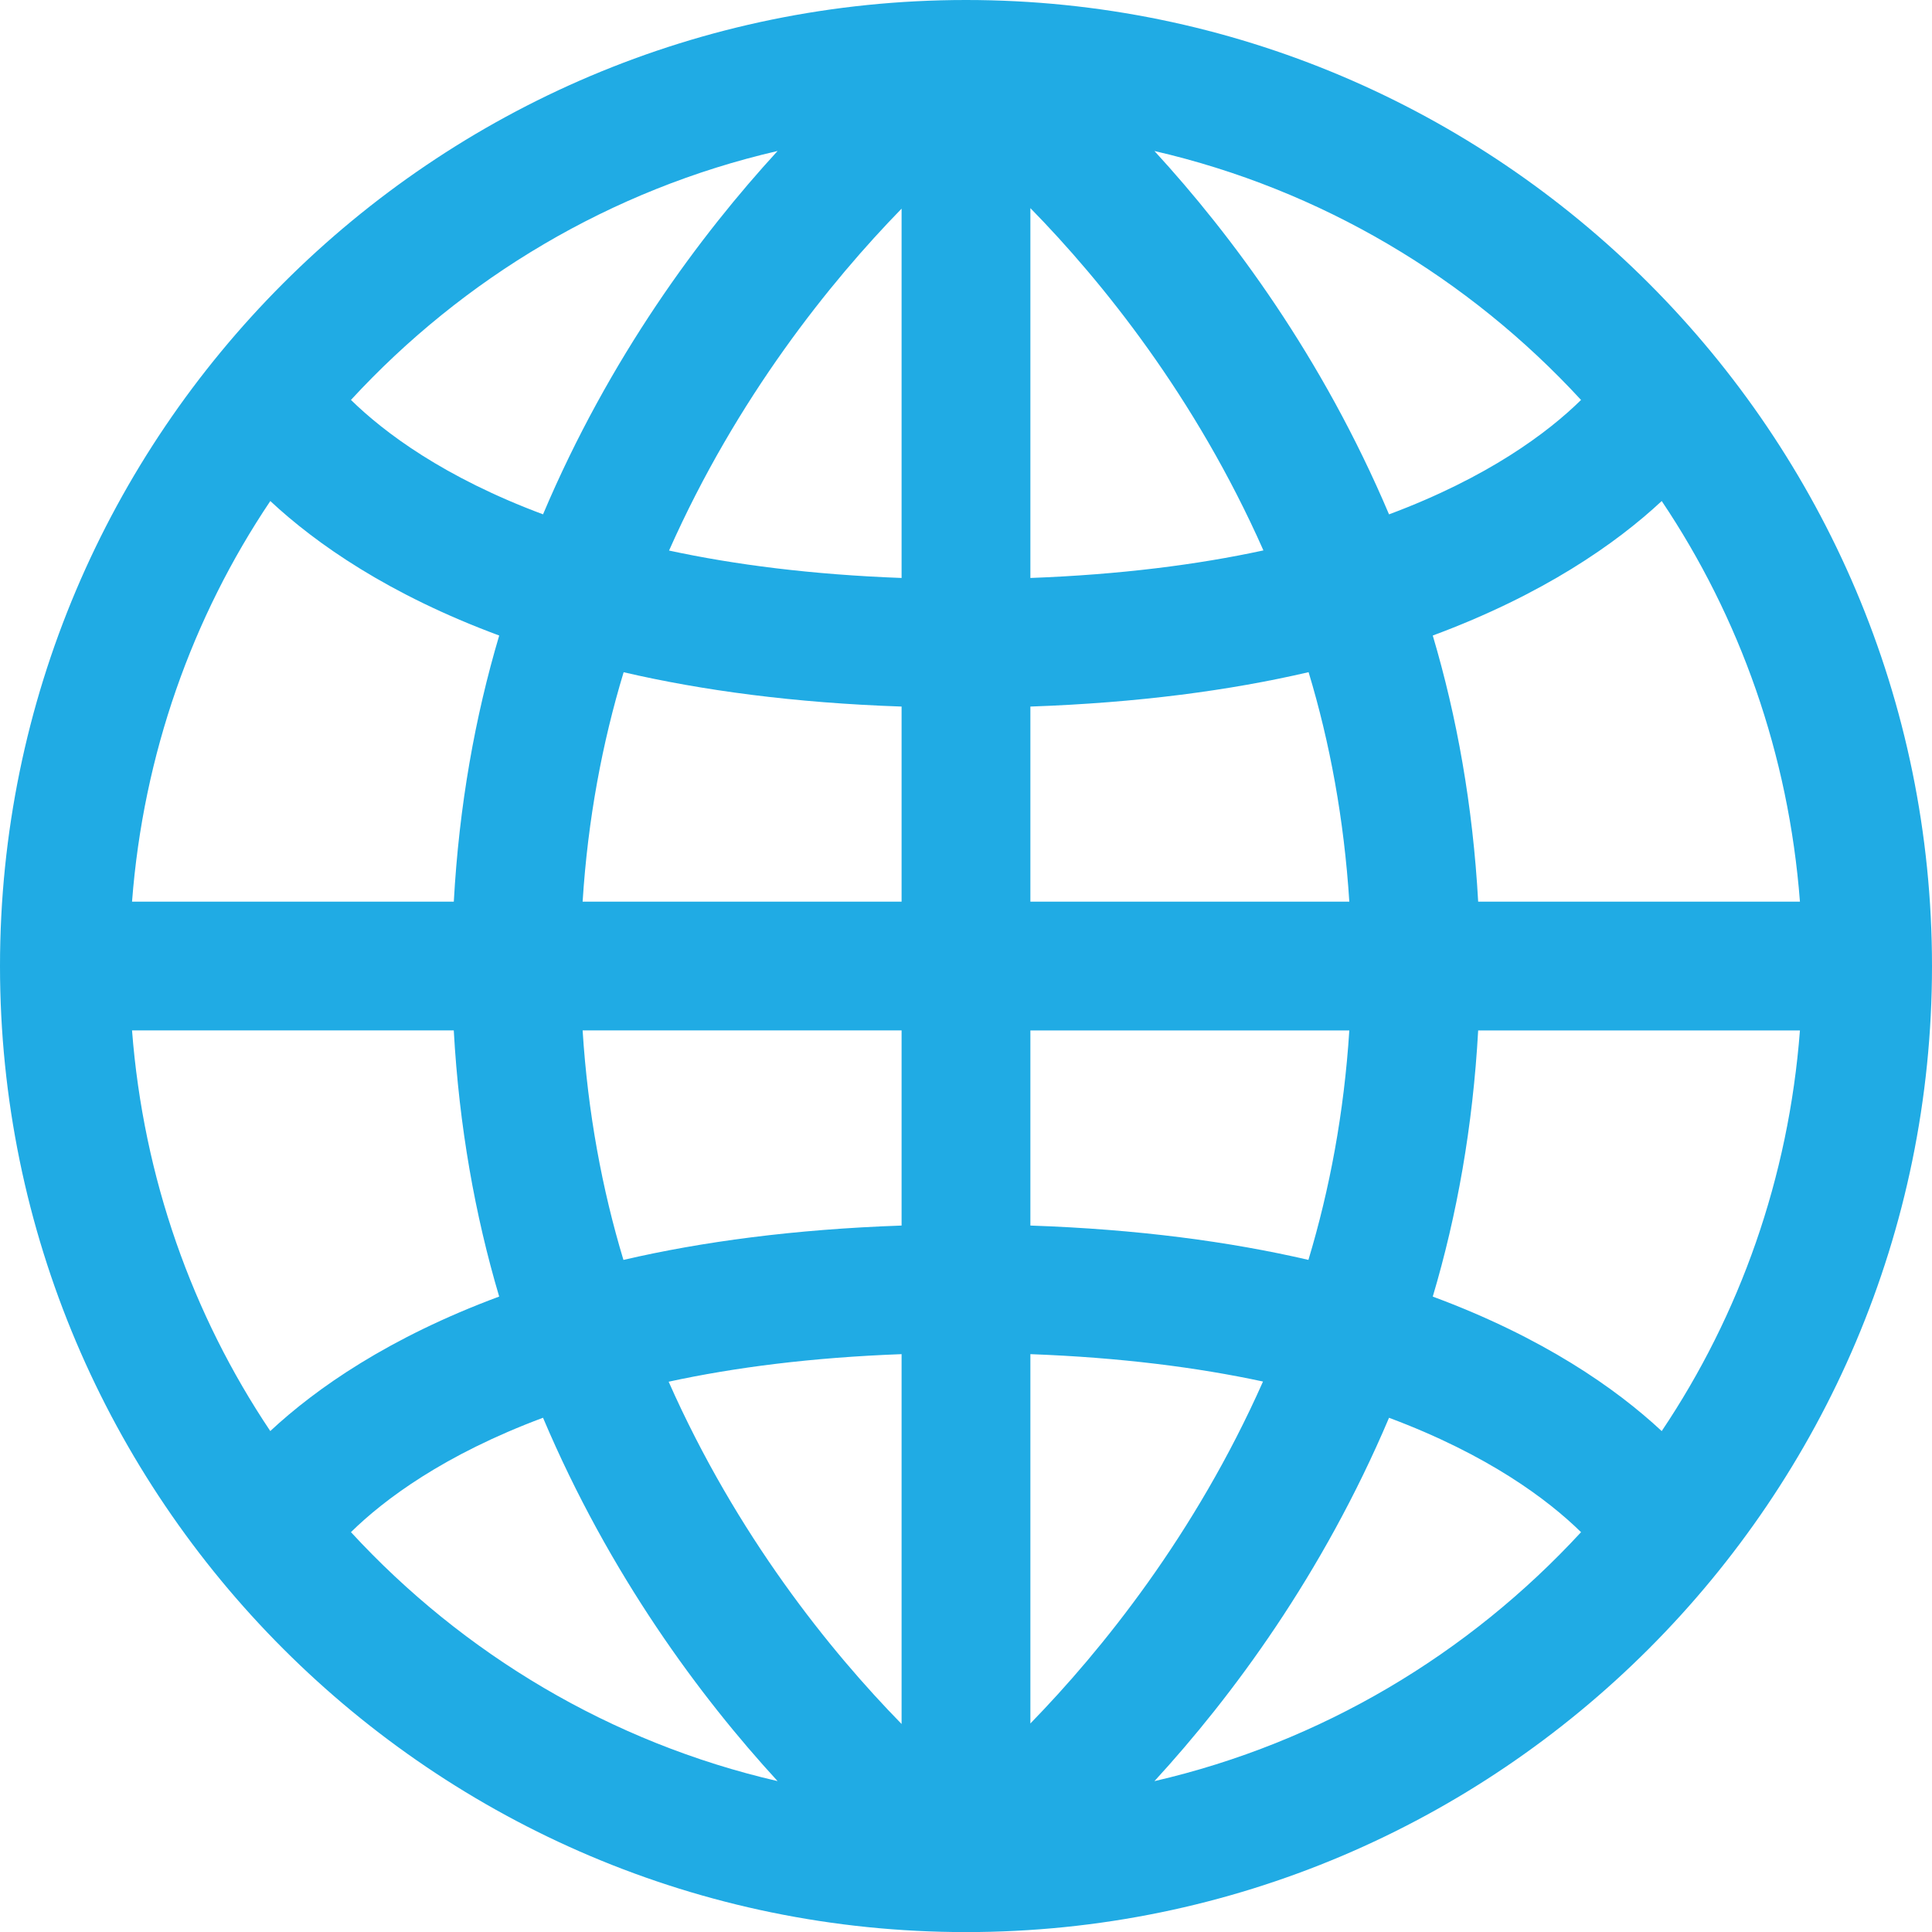 <svg version="1.1" id="图层_1" x="0px" y="0px" width="66.798px" height="66.801px" viewBox="0 0 66.798 66.801" enable-background="new 0 0 66.798 66.801" xml:space="preserve" xmlns="http://www.w3.org/2000/svg" xmlns:xlink="http://www.w3.org/1999/xlink" xmlns:xml="http://www.w3.org/XML/1998/namespace">
  <path fill="#20ABE4" d="M33.399,66.801c18.417,0,33.399-14.984,33.399-33.4C66.798,14.984,51.816,0,33.399,0
	C14.981,0,0,14.984,0,33.401C0,51.817,14.981,66.801,33.399,66.801z M9.346,17.323c1.588,1.482,4.104,3.239,7.914,4.65
	c-0.834,2.807-1.387,5.882-1.57,9.202H4.565C4.955,26.078,6.647,21.34,9.346,17.323z M62.232,31.175H51.107
	c-0.184-3.32-0.736-6.396-1.57-9.202c3.811-1.413,6.328-3.17,7.916-4.65C60.152,21.34,61.843,26.078,62.232,31.175z M57.453,49.479
	c-1.592-1.482-4.105-3.238-7.916-4.65c0.836-2.807,1.387-5.883,1.57-9.202h11.125C61.843,40.725,60.152,45.461,57.453,49.479z
	 M31.172,42.373c-3.722,0.129-6.909,0.559-9.617,1.188c-0.734-2.432-1.231-5.084-1.411-7.935h11.028V42.373z M31.172,46.819v12.787
	c-2.463-2.516-5.701-6.52-8.054-11.834C25.386,47.28,28.057,46.934,31.172,46.819z M35.625,46.819
	c3.111,0.115,5.775,0.459,8.043,0.947c-2.352,5.299-5.586,9.299-8.043,11.822V46.819z M35.625,42.373v-6.746h11.027
	c-0.182,2.849-0.68,5.499-1.414,7.933C42.527,42.931,39.343,42.5,35.625,42.373z M46.652,31.175H35.625v-6.746
	c3.725-0.13,6.912-0.559,9.619-1.189C45.98,25.673,46.47,28.325,46.652,31.175z M35.625,19.983V7.196
	c2.465,2.516,5.703,6.519,8.057,11.834C41.41,19.522,38.74,19.867,35.625,19.983z M31.172,19.983
	c-3.11-0.116-5.774-0.459-8.04-0.948c2.35-5.297,5.583-9.299,8.04-11.821V19.983z M31.172,24.429v6.746H20.144
	c0.18-2.848,0.681-5.5,1.418-7.933C24.27,23.871,27.452,24.302,31.172,24.429z M15.689,35.626c0.184,3.319,0.738,6.396,1.57,9.202
	c-3.81,1.414-6.326,3.17-7.914,4.65c-2.696-4.021-4.388-8.756-4.78-13.853H15.689L15.689,35.626z M12.134,52.973
	c1.148-1.127,3.213-2.676,6.641-3.955c2.3,5.434,5.438,9.654,8.11,12.563C21.114,60.249,16.017,57.186,12.134,52.973z
	 M39.914,61.582c2.674-2.913,5.809-7.13,8.111-12.563c3.426,1.279,5.492,2.831,6.639,3.955
	C50.781,57.186,45.685,60.249,39.914,61.582z M54.664,13.828c-1.146,1.127-3.213,2.677-6.639,3.956
	c-2.303-5.434-5.438-9.654-8.111-12.563C45.685,6.552,50.781,9.615,54.664,13.828z M26.885,5.22
	c-2.673,2.913-5.811,7.13-8.11,12.563c-3.428-1.279-5.492-2.831-6.641-3.956C16.017,9.615,21.114,6.552,26.885,5.22z" class="color c1"/>
</svg>
